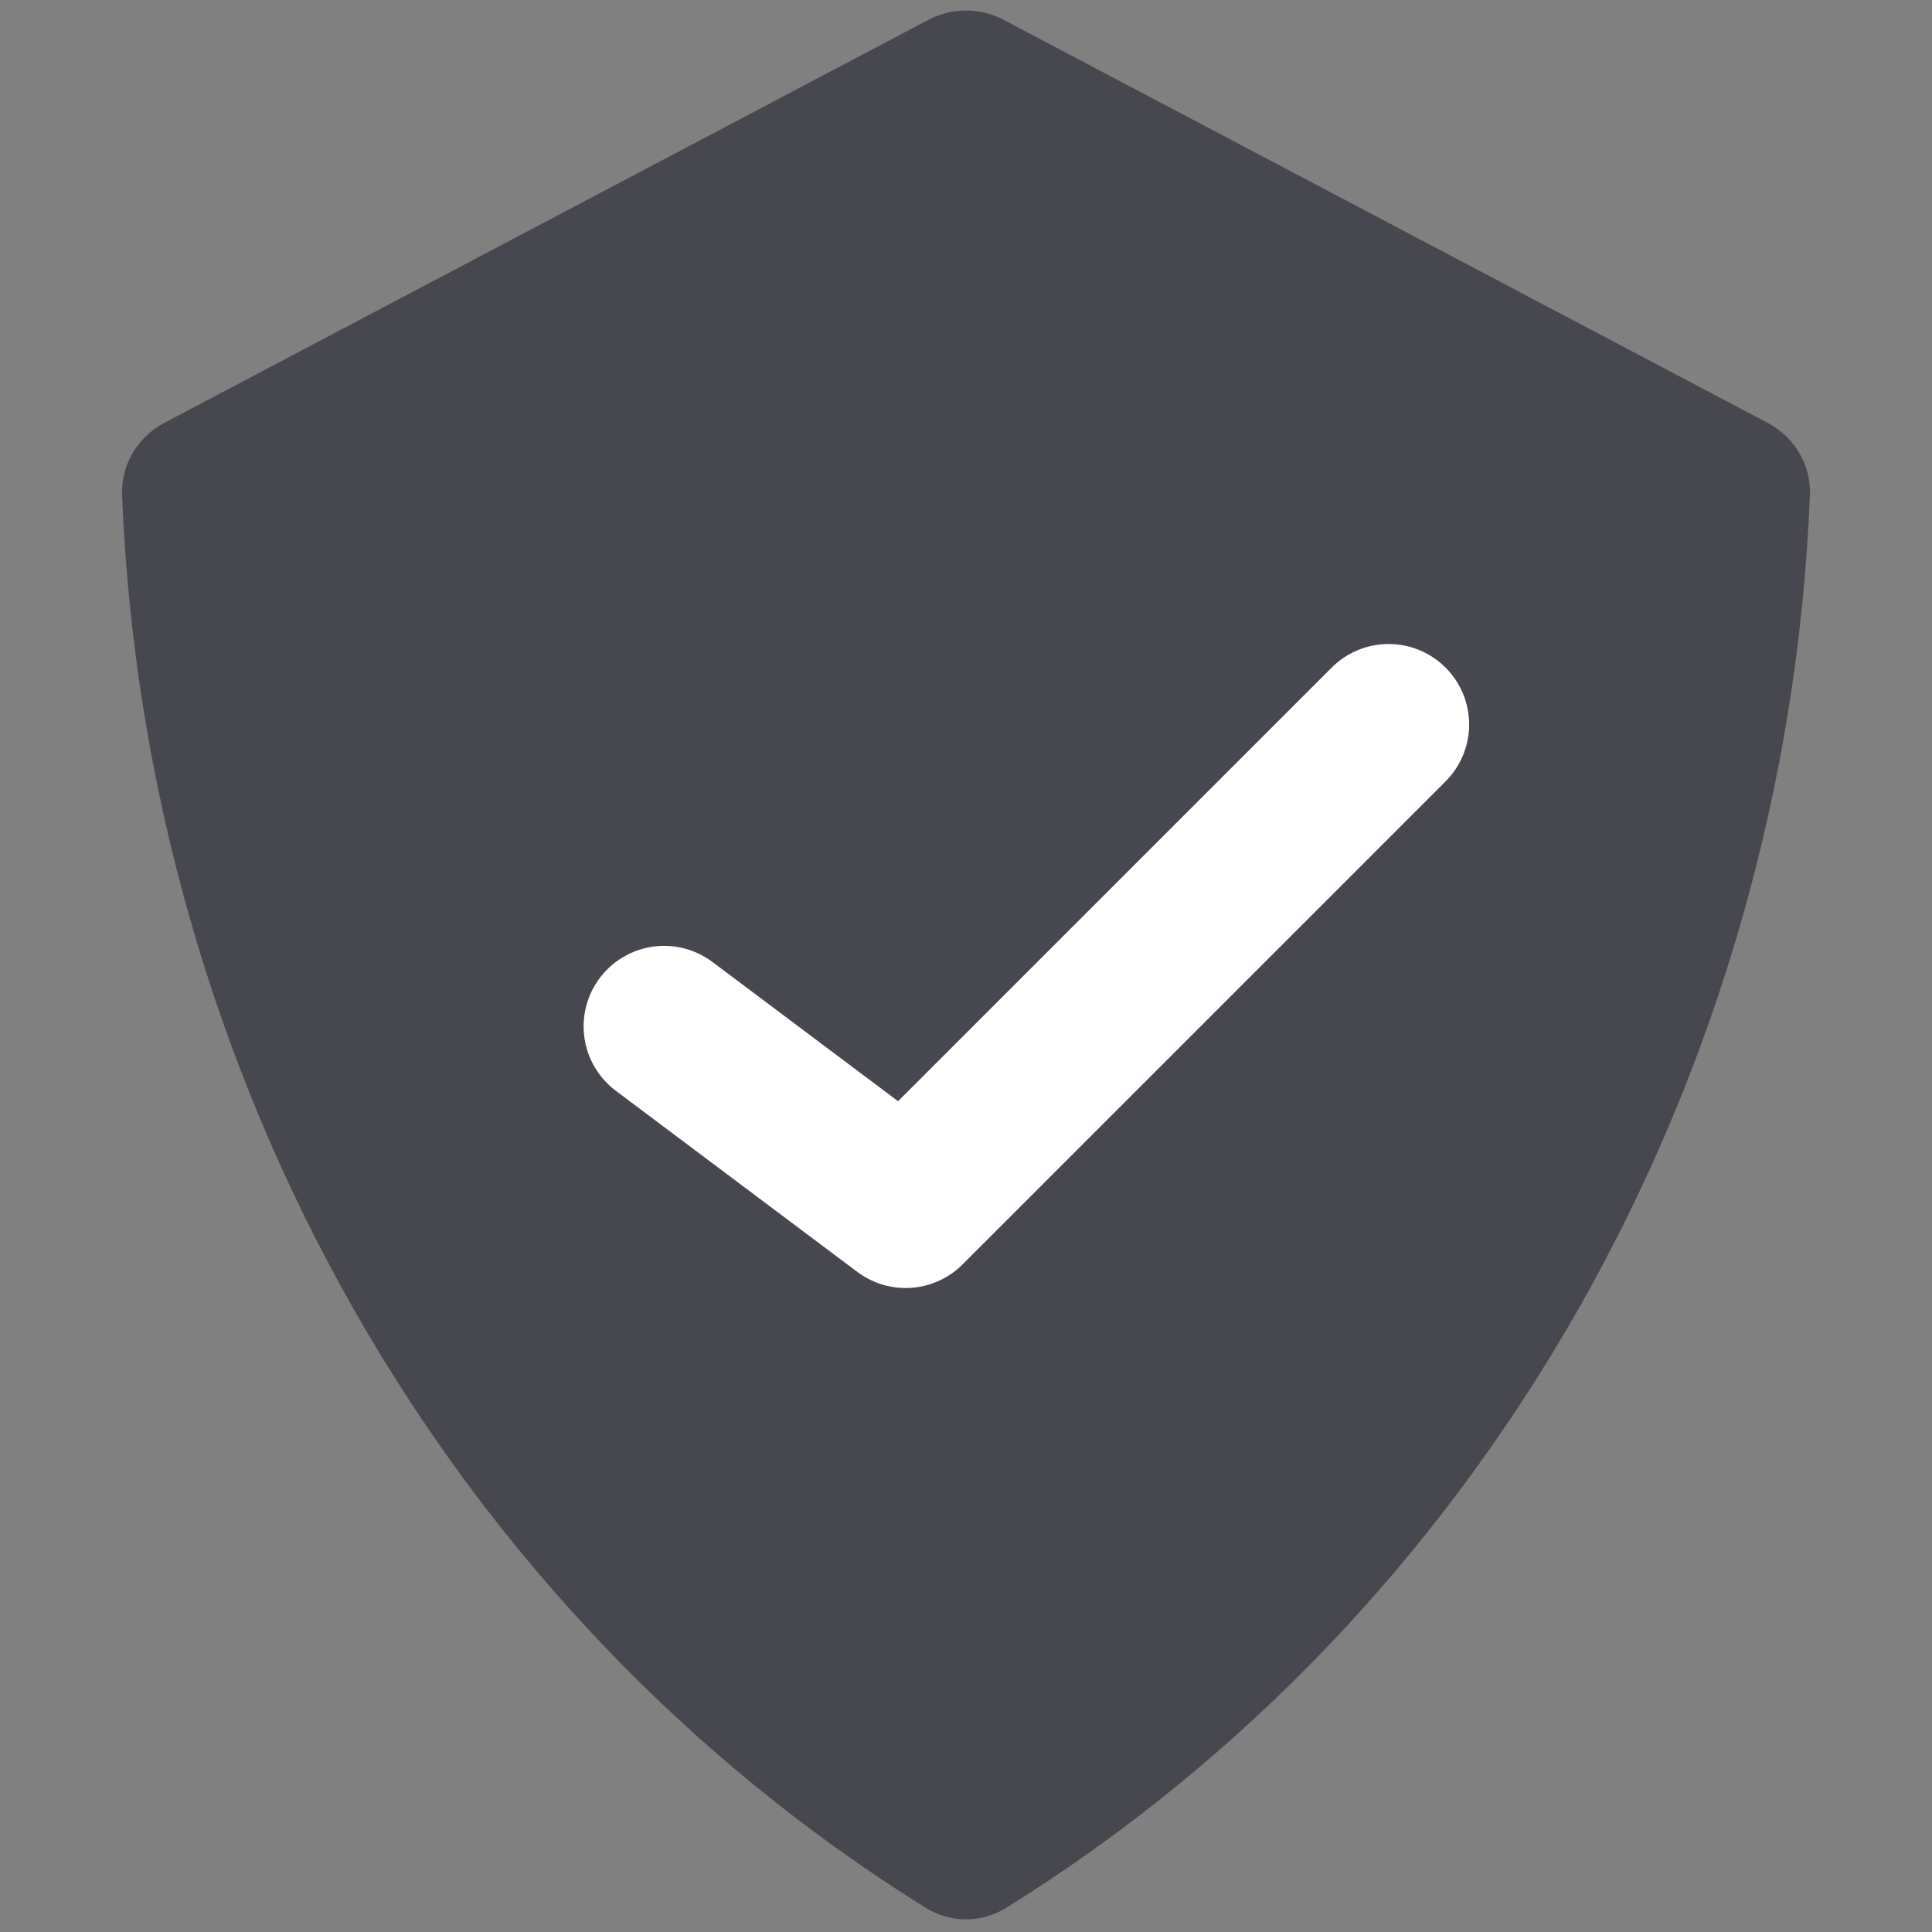 <svg width="32" height="32" viewBox="0 0 32 32" fill="none" xmlns="http://www.w3.org/2000/svg">
<rect x="0" y="0" width="32" height="32" fill="#808080" stroke="none"/>
<path d="M5.857 21.682C3.531 17.592 2.214 12.957 2.022 8.201C2.002 7.7 2.279 7.238 2.722 7.004L15.378 0.328C15.767 0.123 16.233 0.123 16.622 0.328L29.278 7.004C29.721 7.238 29.998 7.7 29.978 8.201C29.786 12.957 28.469 17.592 26.143 21.682C23.816 25.774 20.556 29.183 16.665 31.6C16.258 31.854 15.742 31.854 15.335 31.6C11.444 29.183 8.184 25.774 5.857 21.682Z" fill="#47474F"/>
<path d="M11 17L15 20L23 12" stroke="white" stroke-width="2.667" stroke-linecap="round" stroke-linejoin="round"/>
</svg>
